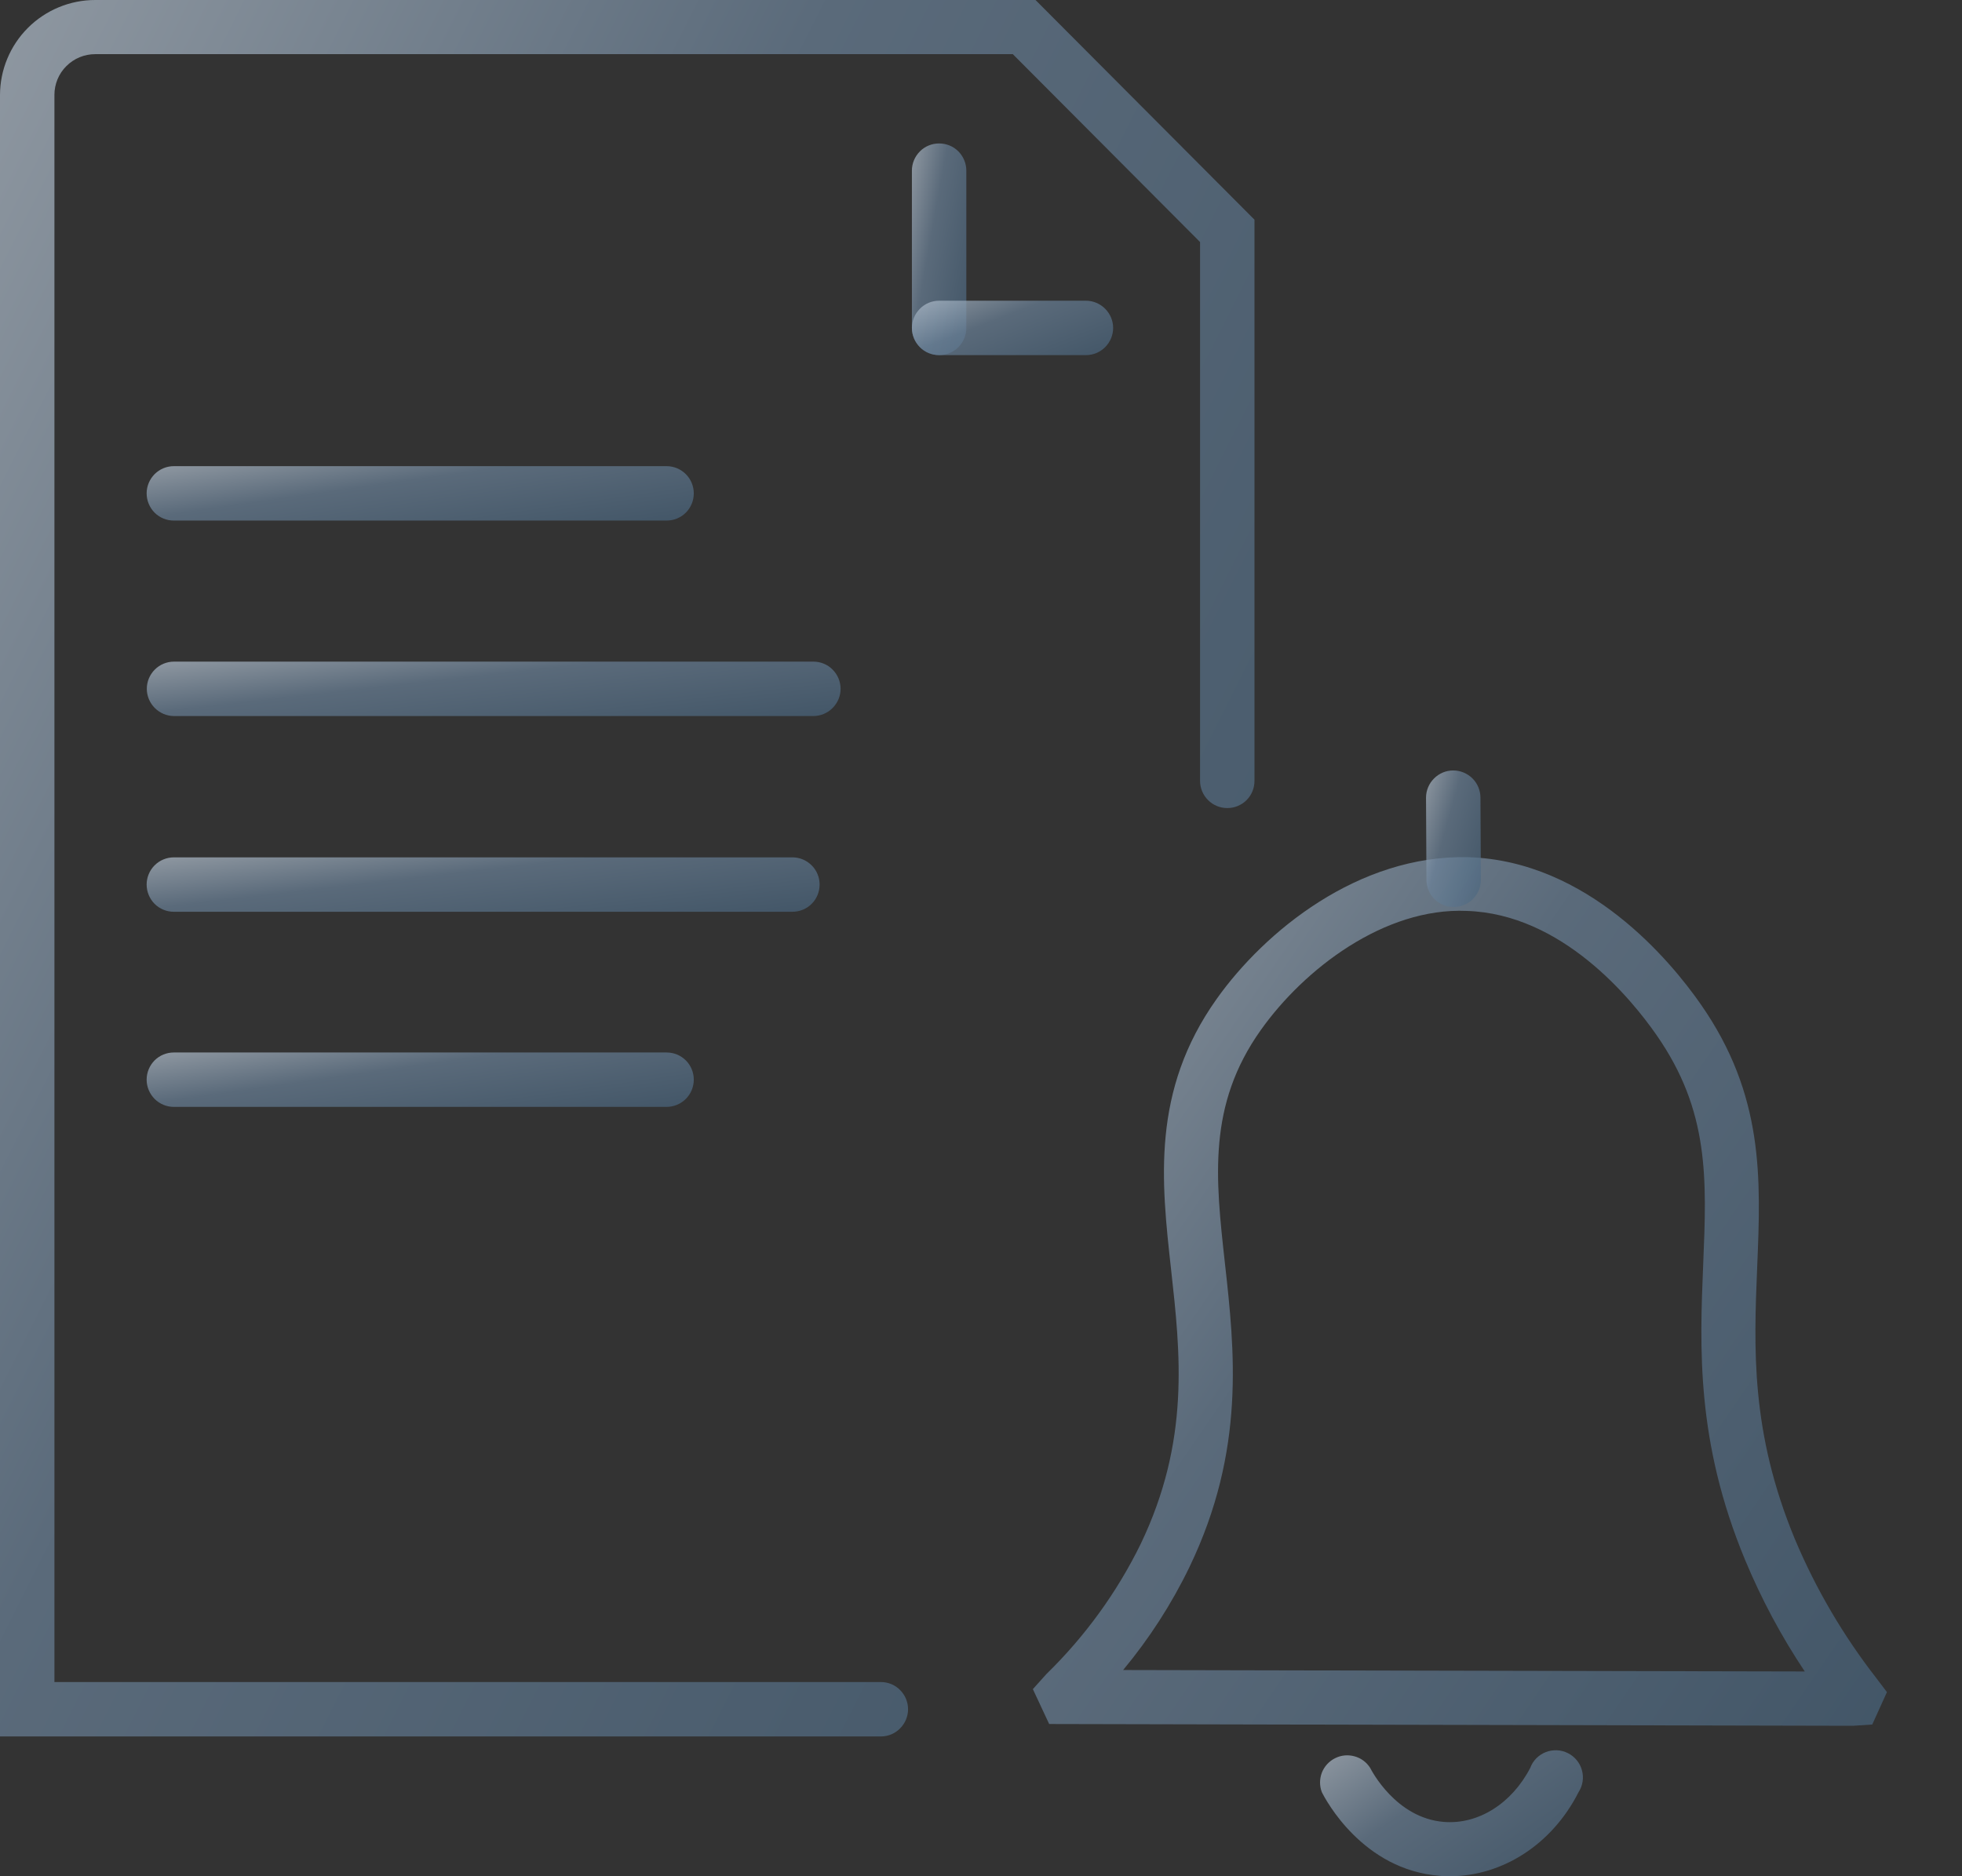 <svg width="23" height="22" viewBox="0 0 23 22" fill="none" xmlns="http://www.w3.org/2000/svg">
<rect x="0" y="0" width="23" height="22" fill="#333333" stroke="none"/>
<path d="M21.72 20.236L12.299 20.215L12.108 19.806L12.267 19.629C12.719 19.188 13.093 18.673 13.371 18.106C13.952 16.895 13.838 15.873 13.728 14.883C13.614 13.855 13.496 12.792 14.262 11.714C14.824 10.922 15.923 10.021 17.212 10.051C18.616 10.094 19.586 11.271 19.937 11.775C20.682 12.843 20.642 13.821 20.599 14.856C20.56 15.807 20.52 16.791 21.042 18.05C21.288 18.634 21.61 19.182 21.999 19.681L22.12 19.841L21.948 20.221L21.72 20.236ZM13.166 19.582L21.157 19.599C20.881 19.186 20.647 18.747 20.456 18.288C19.881 16.901 19.926 15.799 19.966 14.827C20.008 13.821 20.04 13.027 19.418 12.135C19.121 11.708 18.31 10.716 17.193 10.681C16.228 10.64 15.288 11.362 14.78 12.078C14.154 12.959 14.249 13.816 14.359 14.808C14.473 15.836 14.604 17.002 13.943 18.376C13.734 18.808 13.473 19.213 13.166 19.582Z" fill="url(#paint0_linear_482_6902)" fill-opacity="0.7"/>
<path d="M17.041 10.635C16.956 10.635 16.875 10.602 16.815 10.542C16.755 10.482 16.722 10.401 16.722 10.316L16.717 9.353C16.717 9.269 16.751 9.187 16.811 9.128C16.87 9.068 16.951 9.034 17.036 9.034C17.12 9.034 17.202 9.068 17.262 9.128C17.321 9.187 17.355 9.269 17.355 9.353L17.36 10.316C17.36 10.401 17.326 10.482 17.266 10.542C17.206 10.602 17.125 10.635 17.041 10.635Z" fill="url(#paint1_linear_482_6902)" fill-opacity="0.7"/>
<path d="M16.995 22C16.956 22 16.916 22 16.877 21.995C15.976 21.925 15.542 21.107 15.496 21.015C15.467 20.941 15.468 20.859 15.496 20.785C15.525 20.712 15.58 20.651 15.651 20.616C15.722 20.58 15.803 20.573 15.879 20.594C15.956 20.615 16.021 20.664 16.063 20.731C16.075 20.755 16.363 21.318 16.926 21.363C17.33 21.396 17.723 21.146 17.939 20.729C17.954 20.687 17.979 20.649 18.01 20.617C18.042 20.585 18.08 20.56 18.122 20.544C18.163 20.528 18.208 20.521 18.253 20.523C18.298 20.525 18.341 20.537 18.381 20.557C18.421 20.577 18.457 20.606 18.485 20.641C18.513 20.675 18.534 20.716 18.545 20.759C18.557 20.803 18.559 20.848 18.552 20.892C18.545 20.936 18.528 20.979 18.504 21.016C18.196 21.624 17.614 22 16.995 22Z" fill="url(#paint2_linear_482_6902)" fill-opacity="0.7"/>
<path d="M10.326 20.361H0V1.116C0 0.82 0.118 0.536 0.327 0.327C0.536 0.118 0.82 0 1.116 0H12.139L14.706 2.576V9.156C14.706 9.241 14.673 9.322 14.613 9.382C14.553 9.442 14.472 9.475 14.387 9.475C14.303 9.475 14.222 9.442 14.162 9.382C14.102 9.322 14.068 9.241 14.068 9.156V2.838L11.873 0.635H1.116C0.989 0.635 0.868 0.685 0.778 0.775C0.688 0.864 0.638 0.986 0.638 1.113V19.723H10.326C10.411 19.723 10.492 19.756 10.551 19.816C10.611 19.876 10.645 19.957 10.645 20.042C10.645 20.126 10.611 20.207 10.551 20.267C10.492 20.327 10.411 20.361 10.326 20.361Z" fill="url(#paint3_linear_482_6902)" fill-opacity="0.7"/>
<path d="M11.009 4.164C10.925 4.164 10.843 4.131 10.784 4.071C10.724 4.011 10.69 3.93 10.69 3.845V2C10.69 1.916 10.724 1.835 10.784 1.775C10.843 1.715 10.925 1.682 11.009 1.682C11.094 1.682 11.175 1.715 11.235 1.775C11.294 1.835 11.328 1.916 11.328 2V3.845C11.328 3.887 11.32 3.928 11.304 3.967C11.288 4.006 11.264 4.041 11.235 4.071C11.205 4.1 11.17 4.124 11.131 4.14C11.093 4.156 11.051 4.164 11.009 4.164Z" fill="url(#paint4_linear_482_6902)" fill-opacity="0.7"/>
<path d="M12.73 4.164H11.009C10.925 4.164 10.843 4.131 10.784 4.071C10.724 4.011 10.69 3.93 10.69 3.845C10.69 3.761 10.724 3.68 10.784 3.62C10.843 3.56 10.925 3.526 11.009 3.526H12.73C12.814 3.526 12.895 3.56 12.955 3.62C13.015 3.68 13.049 3.761 13.049 3.845C13.049 3.93 13.015 4.011 12.955 4.071C12.895 4.131 12.814 4.164 12.73 4.164Z" fill="url(#paint5_linear_482_6902)" fill-opacity="0.7"/>
<path d="M7.814 6.104H2.038C1.953 6.104 1.872 6.071 1.812 6.011C1.753 5.951 1.719 5.87 1.719 5.785C1.719 5.701 1.753 5.62 1.812 5.56C1.872 5.5 1.953 5.466 2.038 5.466H7.814C7.899 5.466 7.98 5.5 8.04 5.56C8.1 5.62 8.133 5.701 8.133 5.785C8.133 5.87 8.1 5.951 8.04 6.011C7.98 6.071 7.899 6.104 7.814 6.104Z" fill="url(#paint6_linear_482_6902)" fill-opacity="0.7"/>
<path d="M9.535 8.396H2.04C1.956 8.396 1.875 8.362 1.815 8.302C1.755 8.242 1.721 8.161 1.721 8.077C1.721 7.992 1.755 7.911 1.815 7.851C1.875 7.791 1.956 7.758 2.04 7.758H9.535C9.619 7.758 9.701 7.791 9.76 7.851C9.82 7.911 9.854 7.992 9.854 8.077C9.854 8.161 9.82 8.242 9.76 8.302C9.701 8.362 9.619 8.396 9.535 8.396Z" fill="url(#paint7_linear_482_6902)" fill-opacity="0.7"/>
<path d="M9.289 10.691H2.038C1.953 10.691 1.872 10.658 1.812 10.598C1.753 10.538 1.719 10.457 1.719 10.372C1.719 10.288 1.753 10.206 1.812 10.147C1.872 10.087 1.953 10.053 2.038 10.053H9.289C9.374 10.053 9.455 10.087 9.515 10.147C9.575 10.206 9.608 10.288 9.608 10.372C9.608 10.457 9.575 10.538 9.515 10.598C9.455 10.658 9.374 10.691 9.289 10.691Z" fill="url(#paint8_linear_482_6902)" fill-opacity="0.7"/>
<path d="M7.814 12.979H2.038C1.953 12.979 1.872 12.945 1.812 12.885C1.753 12.825 1.719 12.744 1.719 12.66C1.719 12.575 1.753 12.494 1.812 12.434C1.872 12.374 1.953 12.341 2.038 12.341H7.814C7.899 12.341 7.98 12.374 8.04 12.434C8.1 12.494 8.133 12.575 8.133 12.66C8.133 12.744 8.1 12.825 8.04 12.885C7.98 12.945 7.899 12.979 7.814 12.979Z" fill="url(#paint9_linear_482_6902)" fill-opacity="0.7"/>
<defs>
<linearGradient id="paint0_linear_482_6902" x1="22.693" y1="20.236" x2="-9.027" y2="-1.462" gradientUnits="userSpaceOnUse">
<stop stop-color="#48647D"/>
<stop offset="0.234" stop-color="#6B8299"/>
<stop offset="0.443" stop-color="#DAE2EB"/>
<stop offset="0.682" stop-color="#8CA2B7"/>
<stop offset="1" stop-color="#EDF2F7"/>
</linearGradient>
<linearGradient id="paint1_linear_482_6902" x1="17.396" y1="10.635" x2="14.624" y2="9.861" gradientUnits="userSpaceOnUse">
<stop stop-color="#48647D"/>
<stop offset="0.234" stop-color="#6B8299"/>
<stop offset="0.443" stop-color="#DAE2EB"/>
<stop offset="0.682" stop-color="#8CA2B7"/>
<stop offset="1" stop-color="#EDF2F7"/>
</linearGradient>
<linearGradient id="paint2_linear_482_6902" x1="18.732" y1="22" x2="14.118" y2="15.305" gradientUnits="userSpaceOnUse">
<stop stop-color="#48647D"/>
<stop offset="0.234" stop-color="#6B8299"/>
<stop offset="0.443" stop-color="#DAE2EB"/>
<stop offset="0.682" stop-color="#8CA2B7"/>
<stop offset="1" stop-color="#EDF2F7"/>
</linearGradient>
<linearGradient id="paint3_linear_482_6902" x1="15.547" y1="20.361" x2="-39.05" y2="-7.08" gradientUnits="userSpaceOnUse">
<stop stop-color="#48647D"/>
<stop offset="0.234" stop-color="#6B8299"/>
<stop offset="0.443" stop-color="#DAE2EB"/>
<stop offset="0.682" stop-color="#8CA2B7"/>
<stop offset="1" stop-color="#EDF2F7"/>
</linearGradient>
<linearGradient id="paint4_linear_482_6902" x1="11.364" y1="4.164" x2="8.49" y2="3.65" gradientUnits="userSpaceOnUse">
<stop stop-color="#48647D"/>
<stop offset="0.234" stop-color="#6B8299"/>
<stop offset="0.443" stop-color="#DAE2EB"/>
<stop offset="0.682" stop-color="#8CA2B7"/>
<stop offset="1" stop-color="#EDF2F7"/>
</linearGradient>
<linearGradient id="paint5_linear_482_6902" x1="13.183" y1="4.164" x2="11.744" y2="0.461" gradientUnits="userSpaceOnUse">
<stop stop-color="#48647D"/>
<stop offset="0.234" stop-color="#6B8299"/>
<stop offset="0.443" stop-color="#DAE2EB"/>
<stop offset="0.682" stop-color="#8CA2B7"/>
<stop offset="1" stop-color="#EDF2F7"/>
</linearGradient>
<linearGradient id="paint6_linear_482_6902" x1="8.5" y1="6.104" x2="7.903" y2="1.927" gradientUnits="userSpaceOnUse">
<stop stop-color="#48647D"/>
<stop offset="0.234" stop-color="#6B8299"/>
<stop offset="0.443" stop-color="#DAE2EB"/>
<stop offset="0.682" stop-color="#8CA2B7"/>
<stop offset="1" stop-color="#EDF2F7"/>
</linearGradient>
<linearGradient id="paint7_linear_482_6902" x1="10.319" y1="8.396" x2="9.844" y2="4.187" gradientUnits="userSpaceOnUse">
<stop stop-color="#48647D"/>
<stop offset="0.234" stop-color="#6B8299"/>
<stop offset="0.443" stop-color="#DAE2EB"/>
<stop offset="0.682" stop-color="#8CA2B7"/>
<stop offset="1" stop-color="#EDF2F7"/>
</linearGradient>
<linearGradient id="paint8_linear_482_6902" x1="10.059" y1="10.691" x2="9.57" y2="6.485" gradientUnits="userSpaceOnUse">
<stop stop-color="#48647D"/>
<stop offset="0.234" stop-color="#6B8299"/>
<stop offset="0.443" stop-color="#DAE2EB"/>
<stop offset="0.682" stop-color="#8CA2B7"/>
<stop offset="1" stop-color="#EDF2F7"/>
</linearGradient>
<linearGradient id="paint9_linear_482_6902" x1="8.5" y1="12.979" x2="7.903" y2="8.801" gradientUnits="userSpaceOnUse">
<stop stop-color="#48647D"/>
<stop offset="0.234" stop-color="#6B8299"/>
<stop offset="0.443" stop-color="#DAE2EB"/>
<stop offset="0.682" stop-color="#8CA2B7"/>
<stop offset="1" stop-color="#EDF2F7"/>
</linearGradient>
</defs>
</svg>
